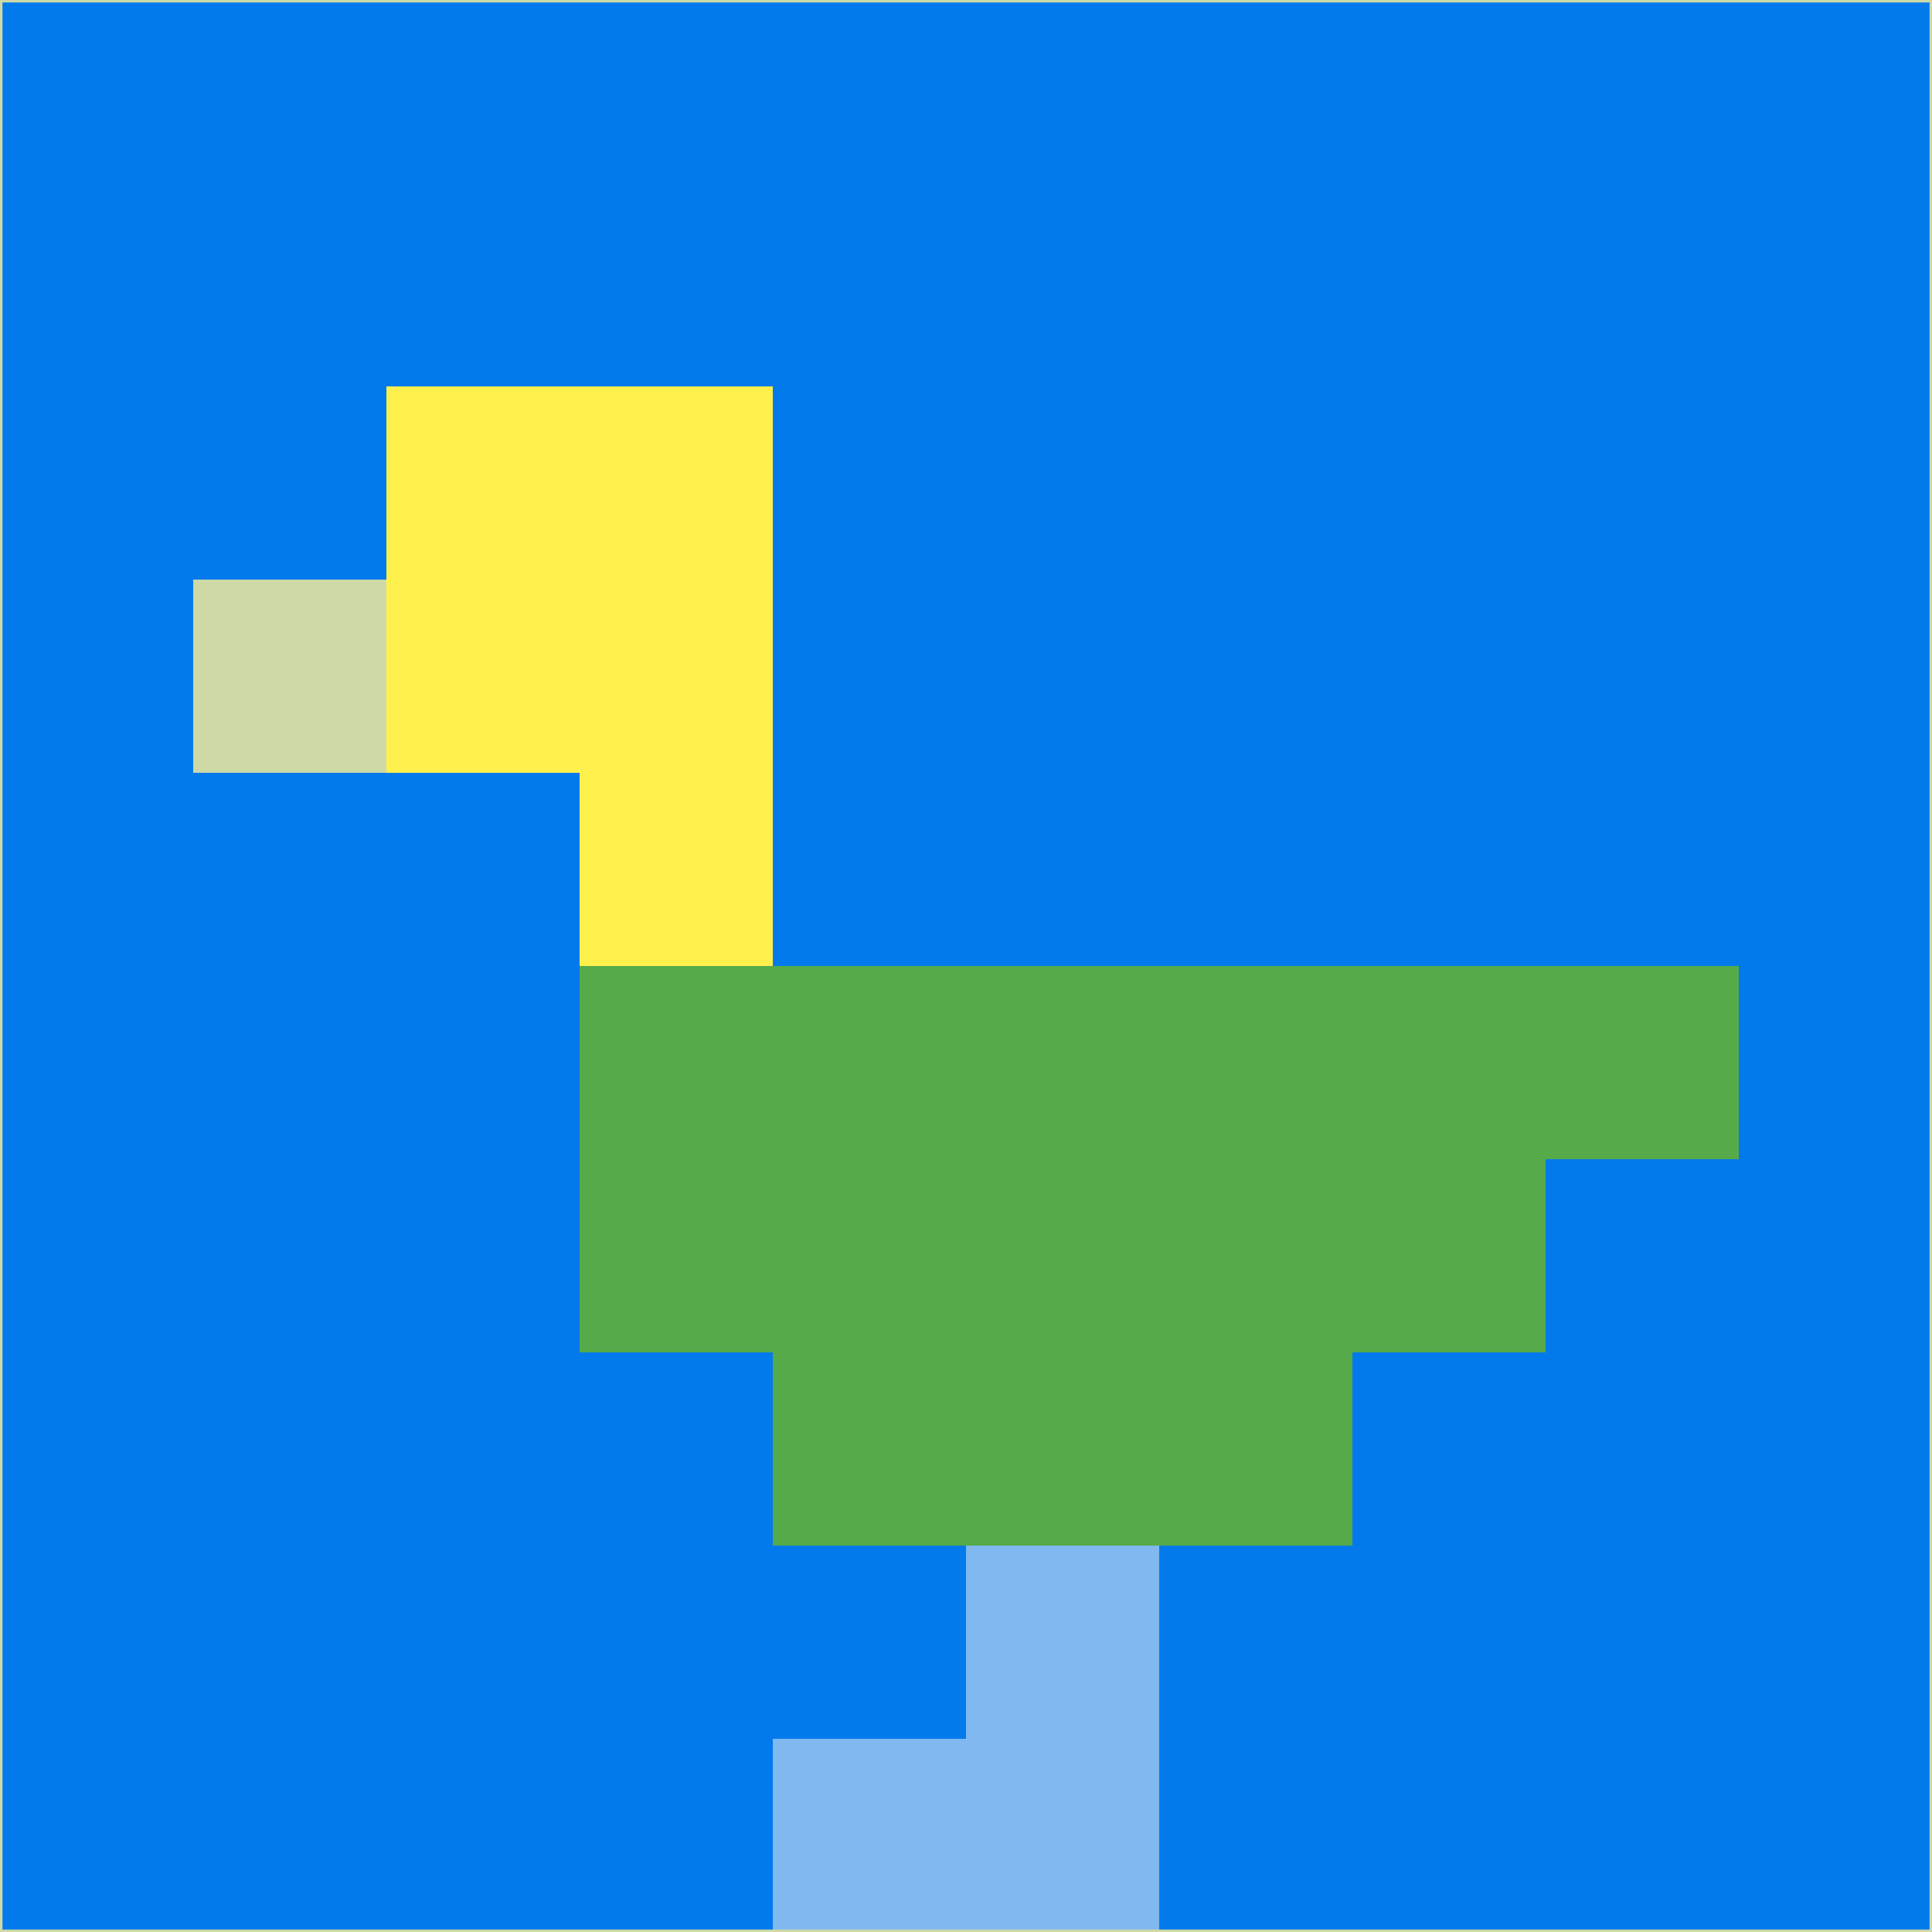 <svg xmlns="http://www.w3.org/2000/svg" version="1.1" width="785" height="785">
  <title>'goose-pfp-694263' by Dmitri Cherniak (Cyberpunk Edition)</title>
  <desc>
    seed=216363
    backgroundColor=#037aec
    padding=20
    innerPadding=0
    timeout=500
    dimension=1
    border=false
    Save=function(){return n.handleSave()}
    frame=12

    Rendered at 2024-09-15T22:37:00.475Z
    Generated in 1ms
    Modified for Cyberpunk theme with new color scheme
  </desc>
  <defs/>
  <rect width="100%" height="100%" fill="#037aec"/>
  <g>
    <g id="0-0">
      <rect x="0" y="0" height="785" width="785" fill="#037aec"/>
      <g>
        <!-- Neon blue -->
        <rect id="0-0-2-2-2-2" x="157" y="157" width="157" height="157" fill="#fef04c"/>
        <rect id="0-0-3-2-1-4" x="235.5" y="157" width="78.5" height="314" fill="#fef04c"/>
        <!-- Electric purple -->
        <rect id="0-0-4-5-5-1" x="314" y="392.5" width="392.5" height="78.5" fill="#56aa4a"/>
        <rect id="0-0-3-5-5-2" x="235.5" y="392.5" width="392.5" height="157" fill="#56aa4a"/>
        <rect id="0-0-4-5-3-3" x="314" y="392.5" width="235.5" height="235.5" fill="#56aa4a"/>
        <!-- Neon pink -->
        <rect id="0-0-1-3-1-1" x="78.5" y="235.5" width="78.5" height="78.5" fill="#cdd9a7"/>
        <!-- Cyber yellow -->
        <rect id="0-0-5-8-1-2" x="392.5" y="628" width="78.5" height="157" fill="#80b8ef"/>
        <rect id="0-0-4-9-2-1" x="314" y="706.5" width="157" height="78.5" fill="#80b8ef"/>
      </g>
      <rect x="0" y="0" stroke="#cdd9a7" stroke-width="2" height="785" width="785" fill="none"/>
    </g>
  </g>
  <script xmlns=""/>
</svg>